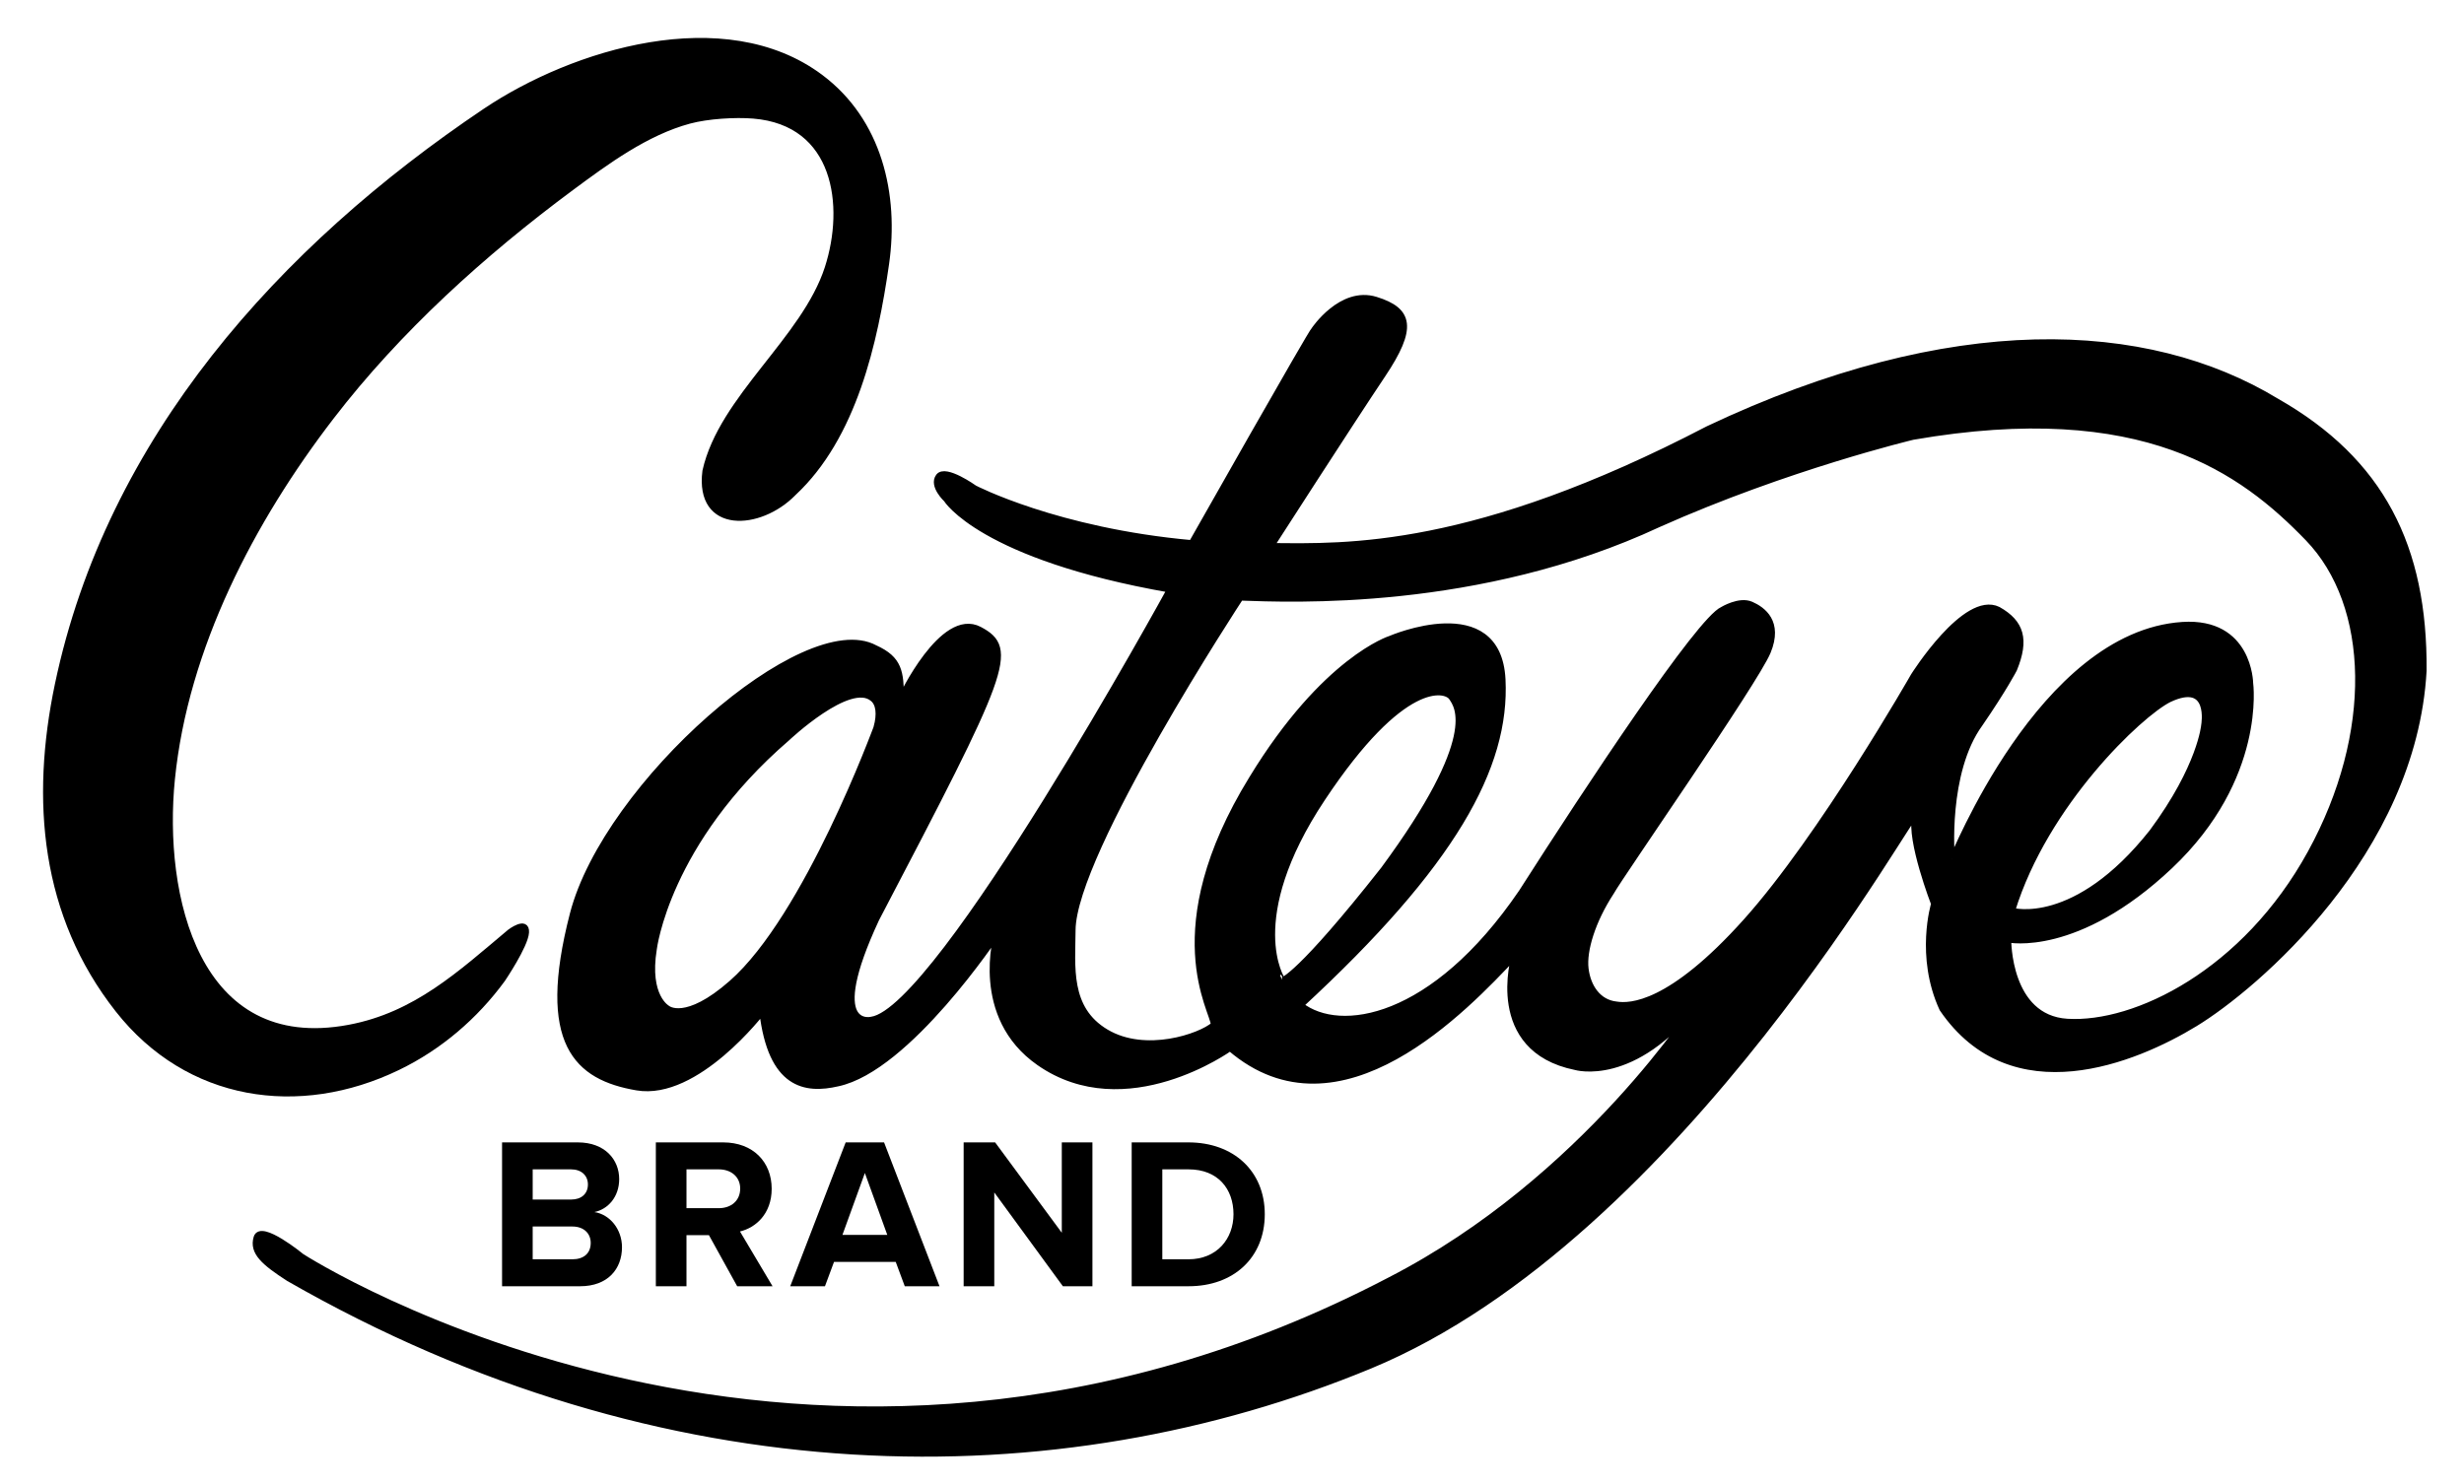 <?xml version="1.0" encoding="utf-8"?>
<!-- Generator: Adobe Illustrator 16.0.0, SVG Export Plug-In . SVG Version: 6.00 Build 0)  -->
<!DOCTYPE svg PUBLIC "-//W3C//DTD SVG 1.1//EN" "http://www.w3.org/Graphics/SVG/1.1/DTD/svg11.dtd">
<svg version="1.1" id="Layer_2" xmlns="http://www.w3.org/2000/svg" xmlns:xlink="http://www.w3.org/1999/xlink" x="0px" y="0px"
	 width="422.666px" height="254.667px" viewBox="0 0 422.666 254.667" enable-background="new 0 0 422.666 254.667"
	 xml:space="preserve">
<path id="C" stroke="#000000" stroke-miterlimit="10" d="M86.198,168.016c-4.678,6.398-10.818,11.654-17.963,15.107
	c-16.943,8.189-35.987,5.368-47.983-9.887C7.474,156.988,5.738,137.328,9.911,117.454c8.841-42.112,38.321-74.832,73.339-98.369
	c-1.492,1.012,1.162-0.762,0,0c15.083-10.138,41.026-18.128,57.464-5.856c10.065,7.515,13.015,20.116,11.286,32.106
	c-1.933,13.409-5.529,29.608-15.916,39.267c-5.75,5.899-16.417,6.566-15.095-3.778c2.81-12.571,17.02-22.578,20.985-34.853
	c3.46-10.713,1.575-24.945-12.726-26.124c-3.161-0.261-7.875,0.031-11.007,0.876c-7.415,2-14.218,7.009-20.276,11.5
	C82.812,43.457,68.303,56.57,56.792,71.549c-13.616,17.72-25.016,39.544-27.288,62.125c-1.999,19.87,4.033,47.601,30.396,42.644
	c11.473-2.157,19.083-9.294,27.585-16.416c0,0,2.889-2.192,2.764,0.058S86.198,168.016,86.198,168.016z"/>
<path id="ATEYE" stroke="#000000" stroke-miterlimit="10" d="M390.5,68.834c-22.25-13.5-55.75-15-97.497,4.752
	c-40.214,20.961-62.034,20.208-74.922,20.083c0,0,13.669-21.252,19.086-29.335s4.75-11.083-1.167-12.917s-10.583,5.167-10.583,5.167
	c-0.25-0.083-21.003,36.587-21.003,36.587c-23.164-2.087-37.247-9.42-37.247-9.42s-5-3.583-6.167-2s1.333,3.917,1.333,3.917
	s6,9.832,38.333,15.499c0,0-39.501,72.107-51.168,73.774c0,0-8.166,2.061,0.834-17.273c22.333-42.667,24-46.333,17.667-49.667
	s-13.417,11.751-13.417,11.751c-0.083-4.417-0.249-6.67-4.498-8.583c-12-6.5-46.084,23.416-51.834,45.666s0.75,28,11,29.75
	s21.5-13,21.5-13c1.5,12.75,7.417,13.585,12.95,12.309c12.05-2.558,27.3-25.559,27.3-25.559s-4.152,14.047,7.25,22
	c14.875,10.375,32.75-2.5,32.75-2.5c18.799,16.167,40.505-7.004,48.755-15.754c0,0-4.757,15.905,10.494,19.007
	c0,0,10.021,2.993,21.009-11.261c0,0-19.258,30.508-52.758,47.758c-99.75,52.25-186.75-4-186.75-4s-7-5.75-7.75-3.25
	s1.25,4.25,5.5,7c64.5,37,131.75,37.25,185.5,15s94.5-98.25,93.5-94.25s3.25,15,3.25,15s-2.744,8.969,1.416,18
	c12.002,17.584,33.126,8.792,43.376,2.542s37.457-29.288,39.208-60.542C415.915,93.834,408.5,79.084,390.5,68.834z M125.5,168.668
	c-7.917,6.958-11,4.333-11,4.333s-3.667-1.958-2.333-10.167c0,0,2.167-18.333,22.833-36.167c0,0,10.75-10.167,14.708-6.792
	c1.042,0.833,1.275,2.637,0.625,4.958C150.333,124.834,138.417,157.334,125.5,168.668z M226.833,137.001
	C240.667,116.168,248,118.168,249,119.668s5.166,6.667-11.667,29.5c-14.5,18.428-17.335,19.002-17.335,19.002
	S212.999,157.834,226.833,137.001z M354.625,175.293c-10.269-0.622-10.125-14.084-10.125-14.084s11.75,2.5,27.75-12.625
	S386,117.21,386,117.21s-0.125-10.751-11.625-10.001c-24.303,1.585-39.375,40.377-39.5,40.127s-1.249-14.88,4.751-23.13
	c4.168-6.063,5.874-9.372,5.874-9.372c2.083-5.083,1.25-8-2.75-10.25c-5.625-2.75-14.5,11.375-14.5,11.375
	s-15.75,27.625-28.75,42.125s-19.875,14.627-22.25,14.252c-3.084-0.334-4.876-3.001-5.251-6.126s1.167-8.208,4.376-13.126
	c1.544-2.816,24.75-36.125,26.875-41.25s-0.875-7.25-2.875-8.125s-4.875,0.875-4.875,0.875c-4,1.75-23,30.5-34.5,48.5
	c-15.166,22.25-31.201,24.584-37.877,19.377c26.125-24.125,35.378-40.877,34.628-55.877s-19.251-7-19.251-7s-11.25,3.497-23.75,24
	c-16,26-6.544,39.902-6.544,42.25c-2.294,2-11.706,5.25-18.456,1.25s-5.787-11.25-5.75-17.5
	c0.079-13.309,28.792-57.042,28.792-57.042c8.462,0.29,40.872,1.796,71.705-12.58c22.125-9.875,43.628-15.003,43.628-15.003
	c39.625-6.875,56.625,5.875,67.75,17.375s11.708,33.5,0.458,54S366.332,176.002,354.625,175.293z M345.168,156.247
	c5.667-18.417,21.916-33.749,26.916-36.249c7.417-3.497,6.001,4.418,6.001,4.418s-0.584,7.085-8.916,18.333
	C355.979,159.404,345.168,156.247,345.168,156.247z"/>
<g id="_BRAND">
	<path d="M86.122,220.685v-24.681h12.987c4.7,0,7.104,2.997,7.104,6.29c0,3.071-1.924,5.181-4.255,5.662
		c2.664,0.406,4.736,2.96,4.736,6.031c0,3.737-2.442,6.697-7.179,6.697H86.122z M100.849,203.22c0-1.518-1.109-2.591-2.886-2.591
		h-6.587v5.181h6.587C99.739,205.81,100.849,204.811,100.849,203.22z M101.33,213.248c0-1.554-1.11-2.812-3.146-2.812h-6.809v5.625
		h6.809C100.146,216.06,101.33,215.024,101.33,213.248z"/>
	<path d="M126.453,220.685l-4.848-8.77h-3.849v8.77h-5.254v-24.681h11.545c5.143,0,8.325,3.367,8.325,7.955
		c0,4.33-2.775,6.698-5.439,7.327l5.588,9.398H126.453z M126.971,203.923c0-2.035-1.591-3.294-3.663-3.294h-5.551v6.661h5.551
		C125.38,207.291,126.971,206.032,126.971,203.923z"/>
	<path d="M155.202,220.685l-1.554-4.182h-10.583l-1.554,4.182h-5.958l9.51-24.681h6.587l9.51,24.681H155.202z M148.357,201.258
		l-3.849,10.62h7.696L148.357,201.258z"/>
	<path d="M182.322,220.685l-11.767-16.096v16.096h-5.254v-24.681h5.402l11.434,15.504v-15.504h5.254v24.681H182.322z"/>
	<path d="M194.125,220.685v-24.681h9.731c7.733,0,13.099,4.921,13.099,12.322c0,7.474-5.365,12.358-13.062,12.358H194.125z
		 M211.59,208.327c0-4.33-2.664-7.697-7.696-7.697h-4.515v15.431h4.478C208.741,216.06,211.59,212.544,211.59,208.327z"/>
</g>
</svg>
